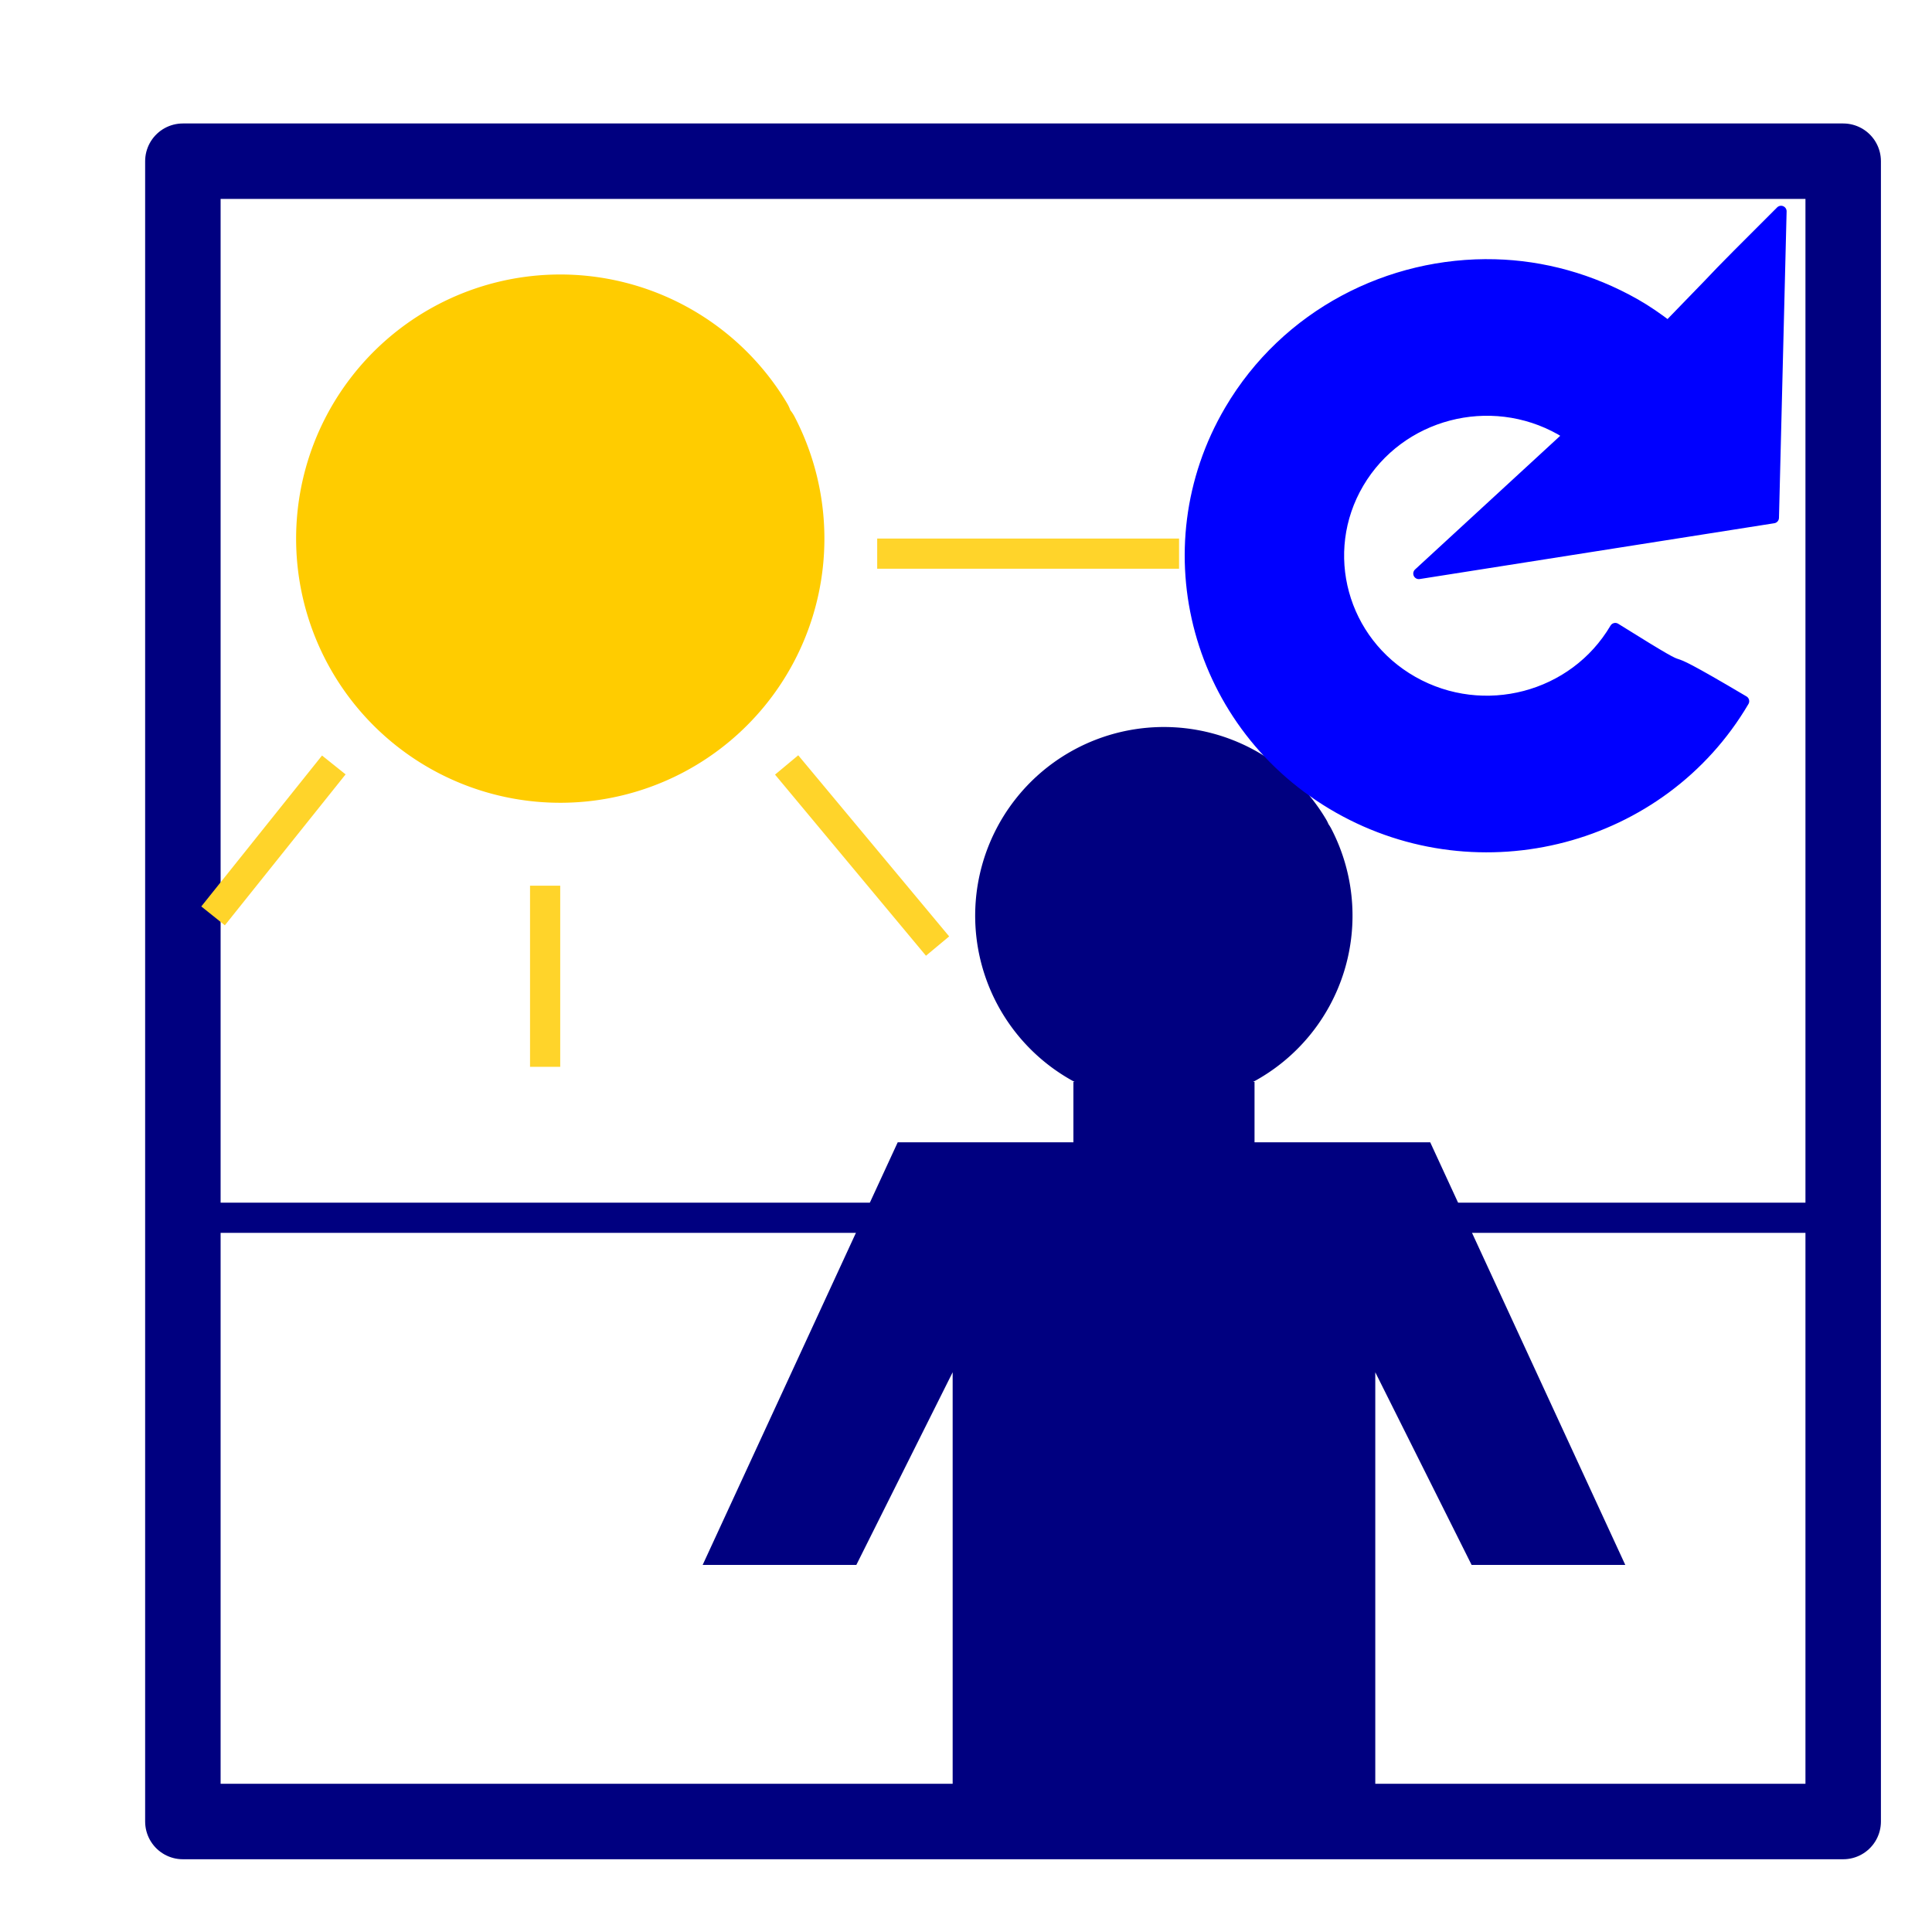<?xml version="1.0" encoding="UTF-8" standalone="no"?>
<!-- Created with Inkscape (http://www.inkscape.org/) -->

<svg
   xmlns:dc="http://purl.org/dc/elements/1.1/"
   xmlns:cc="http://creativecommons.org/ns#"
   xmlns:rdf="http://www.w3.org/1999/02/22-rdf-syntax-ns#"
   xmlns:svg="http://www.w3.org/2000/svg"
   xmlns="http://www.w3.org/2000/svg"
   xmlns:sodipodi="http://sodipodi.sourceforge.net/DTD/sodipodi-0.dtd"
   xmlns:inkscape="http://www.inkscape.org/namespaces/inkscape"
   width="64px"
   height="64px"
   id="svg3513"
   version="1.1"
   inkscape:version="0.48.5 r10040"
   sodipodi:docname="ReloadImage.svg">
  <defs
     id="defs3515" />
  <sodipodi:namedview
     id="base"
     pagecolor="#ffffff"
     bordercolor="#666666"
     borderopacity="1.0"
     inkscape:pageopacity="0.0"
     inkscape:pageshadow="2"
     inkscape:zoom="62.225397"
     inkscape:cx="55.614196"
     inkscape:cy="51.31611"
     inkscape:current-layer="layer1"
     showgrid="true"
     inkscape:document-units="px"
     inkscape:grid-bbox="true"
     inkscape:window-width="1920"
     inkscape:window-height="1008"
     inkscape:window-x="-4"
     inkscape:window-y="-1"
     inkscape:window-maximized="1">
    <inkscape:grid
       type="xygrid"
       id="grid3002" />
  </sodipodi:namedview>
  <g
     id="layer1"
     inkscape:label="Layer 1"
     inkscape:groupmode="layer">
    <path
       style="fill:none;stroke:#000080;stroke-width:1px;stroke-linecap:butt;stroke-linejoin:miter;stroke-opacity:1"
       id="path3031"
       d="m 6.058,40.34 55,0"
       inkscape:connector-curvature="0" />
    <path
       style="fill:#ffcc00;fill-opacity:1;fill-rule:evenodd;stroke:#ffcc00;stroke-width:2.5;stroke-linecap:round;stroke-linejoin:round;stroke-miterlimit:4;stroke-opacity:1;stroke-dasharray:none;stroke-dashoffset:0"
       id="path3004"
       d="M 25.211,14.378 A 7.5,7.5 0 1 1 25,14"
       inkscape:connector-curvature="0" />
    <path
       style="fill:#000080;fill-opacity:1;fill-rule:evenodd;stroke:#000080;stroke-width:2.5;stroke-linecap:round;stroke-linejoin:round;stroke-miterlimit:4;stroke-opacity:1;stroke-dasharray:none;stroke-dashoffset:0"
       id="path3006"
       d="M 42.993,28.032 A 5,5 0 1 1 42.853,27.78"
       inkscape:connector-curvature="0" />
    <path
       style="fill:#000080;stroke:#000080;stroke-width:1px;stroke-linecap:butt;stroke-linejoin:miter;stroke-opacity:1"
       id="path3027"
       d="m 36.058,36.34 0,2 -6,0 -6,13 4,0 4,-8 0,17 13,0 0,-17 4,8 4,0 -6,-13 -6,0 0,-2 z"
       inkscape:connector-curvature="0" />
    <rect
       style="fill:none;stroke:#000080;stroke-width:2.5;stroke-linecap:round;stroke-linejoin:round;stroke-miterlimit:4;stroke-opacity:1;stroke-dasharray:none;stroke-dashoffset:0"
       id="rect3029"
       y="5.34"
       x="6.058"
       height="55"
       width="55" />
    <path
       style="fill:none;stroke:#ffd42a;stroke-width:1px;stroke-linecap:butt;stroke-linejoin:miter;stroke-opacity:1"
       id="path3033"
       d="m 29.058,18.34 10,0"
       inkscape:connector-curvature="0" />
    <path
       style="fill:none;stroke:#ffd42a;stroke-width:1px;stroke-linecap:butt;stroke-linejoin:miter;stroke-opacity:1"
       id="path3035"
       d="m 26.058,25.34 5,6"
       inkscape:connector-curvature="0" />
    <path
       style="fill:none;stroke:#ffd42a;stroke-width:1px;stroke-linecap:butt;stroke-linejoin:miter;stroke-opacity:1"
       id="path3037"
       d="m 18.058,29.34 0,6"
       inkscape:connector-curvature="0" />
    <path
       style="fill:none;stroke:#ffd42a;stroke-width:1px;stroke-linecap:butt;stroke-linejoin:miter;stroke-opacity:1"
       id="path3039"
       d="m 11.058,25.34 -4,5"
       inkscape:connector-curvature="0" />
    <path
       inkscape:connector-curvature="0"
       style="fill:#0000ff;fill-opacity:1;fill-rule:nonzero;stroke:#0000ff;stroke-width:0.368;stroke-linecap:round;stroke-linejoin:round;stroke-miterlimit:4;stroke-opacity:1;stroke-dasharray:none"
       d="M 55.259,10.813 C 54.914,10.551 54.555,10.298 54.164,10.076 52.696,9.245 51.103,8.812 49.52,8.772 46.037,8.683 42.611,10.421 40.746,13.591 38.034,18.201 39.645,24.096 44.343,26.758 49.041,29.42 55.049,27.839 57.761,23.228 54,21 57,23 53.508,20.819 52.151,23.124 49.148,23.914 46.798,22.584 44.449,21.253 43.644,18.305 45,16 c 1.356,-2.305 4.36,-3.096 6.709,-1.765 0.095,0.054 0.177,0.123 0.266,0.184 L 47,19 58.747,17.151 59,7 c -3,3 -1,1 -3.741,3.813 z"
       id="path4064"
       inkscape:export-filename="/home/oeichler/dateien/cpp/MapRoom/src/icons/16x16/reset.png"
       inkscape:export-xdpi="36.030266"
       inkscape:export-ydpi="36.030266"
       sodipodi:nodetypes="cssssccsssccccc" />
  </g>
</svg>
